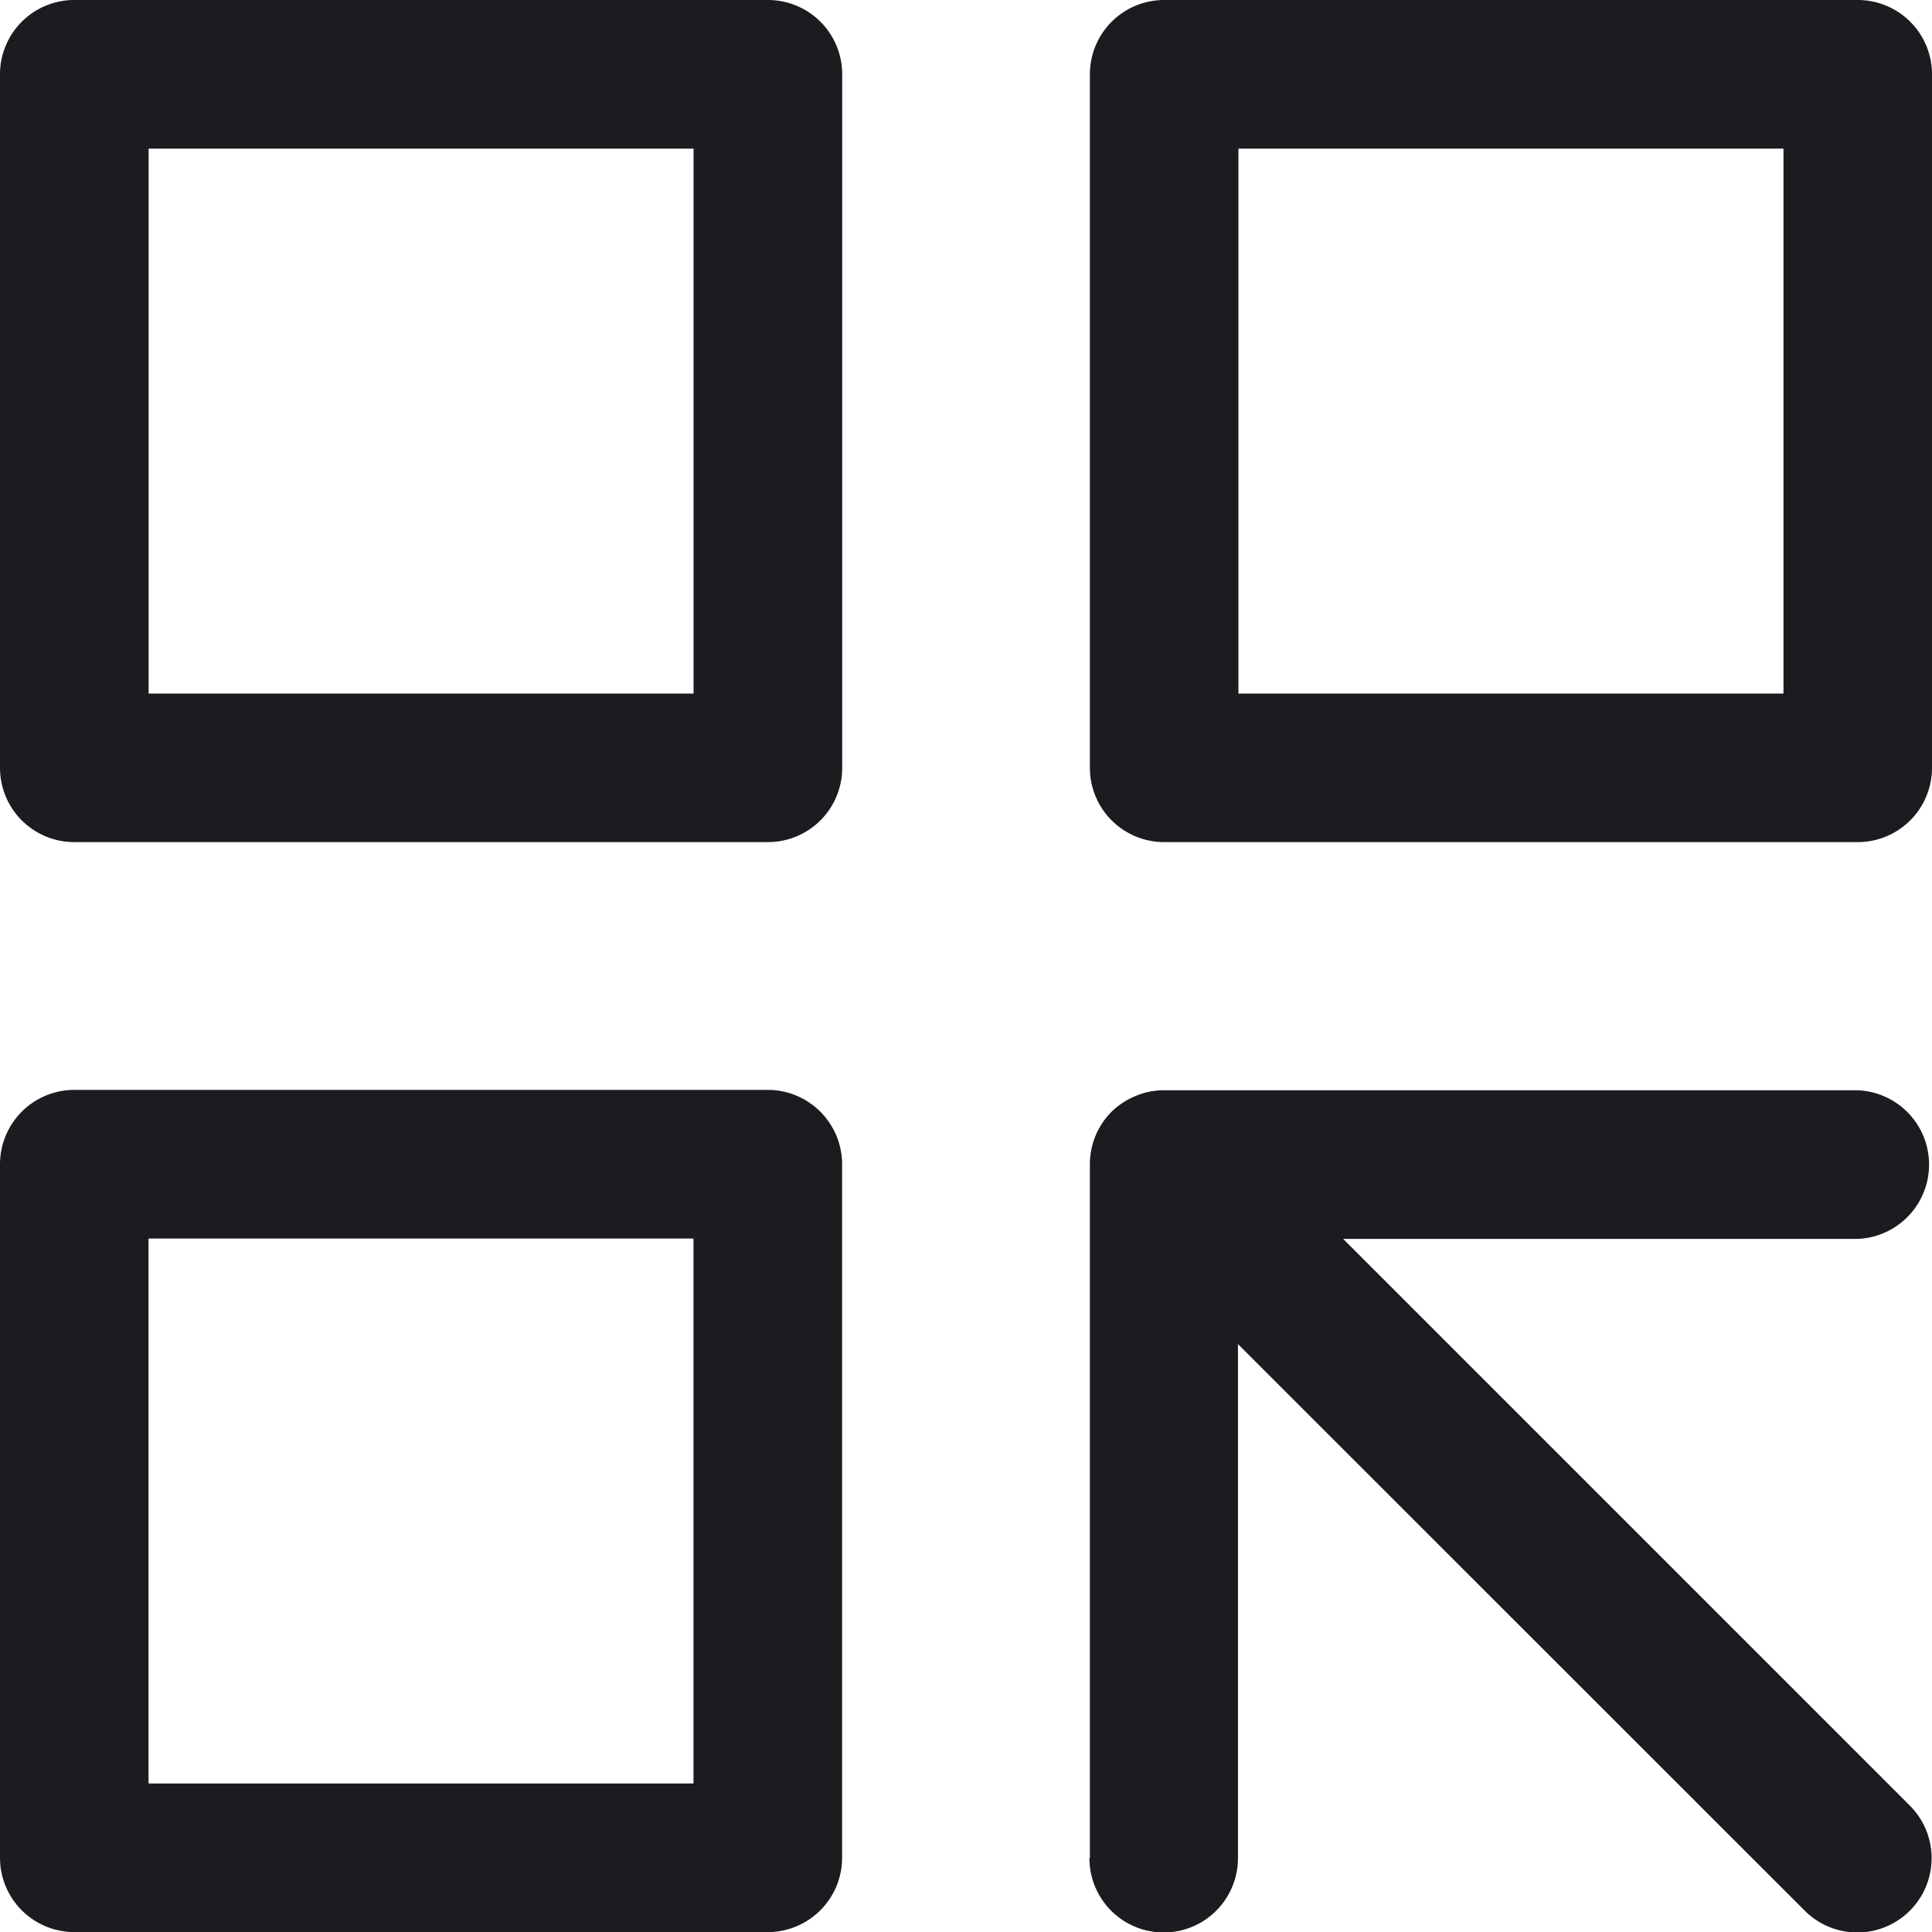 <svg xmlns="http://www.w3.org/2000/svg" width="20.499" height="20.5" viewBox="0 0 20.499 20.5">
  <g id="Dashboard" transform="translate(-53.25 -239.465)">
    <path id="Union_5" data-name="Union 5" d="M466.564,19.711V12.353a.787.787,0,0,1,.229-.556h0v0a.8.8,0,0,1,.255-.168.764.764,0,0,1,.3-.061h7.359a.789.789,0,0,1,0,1.577h-5.456l6.013,6.013a.788.788,0,0,1-1.115,1.115l-6.014-6.012v5.455a.788.788,0,1,1-1.576,0Zm-10.776.789a.789.789,0,0,1-.788-.789V12.353a.789.789,0,0,1,.788-.789h7.359a.789.789,0,0,1,.788.789v7.358a.789.789,0,0,1-.788.789Zm.788-1.577h5.782V13.141h-5.782Zm10.776-9.988a.788.788,0,0,1-.788-.788V.788A.788.788,0,0,1,467.352,0h7.359a.788.788,0,0,1,.788.788V8.147a.788.788,0,0,1-.788.788Zm.788-1.576h5.783V1.577h-5.783ZM455.789,8.935A.788.788,0,0,1,455,8.147V.788A.788.788,0,0,1,455.789,0h7.359a.788.788,0,0,1,.788.788V8.147a.788.788,0,0,1-.788.788Zm.788-1.576h5.782V1.577h-5.782Z" transform="translate(-401.75 239.465)" fill="#1c1b1f"/>
  </g>
</svg>

